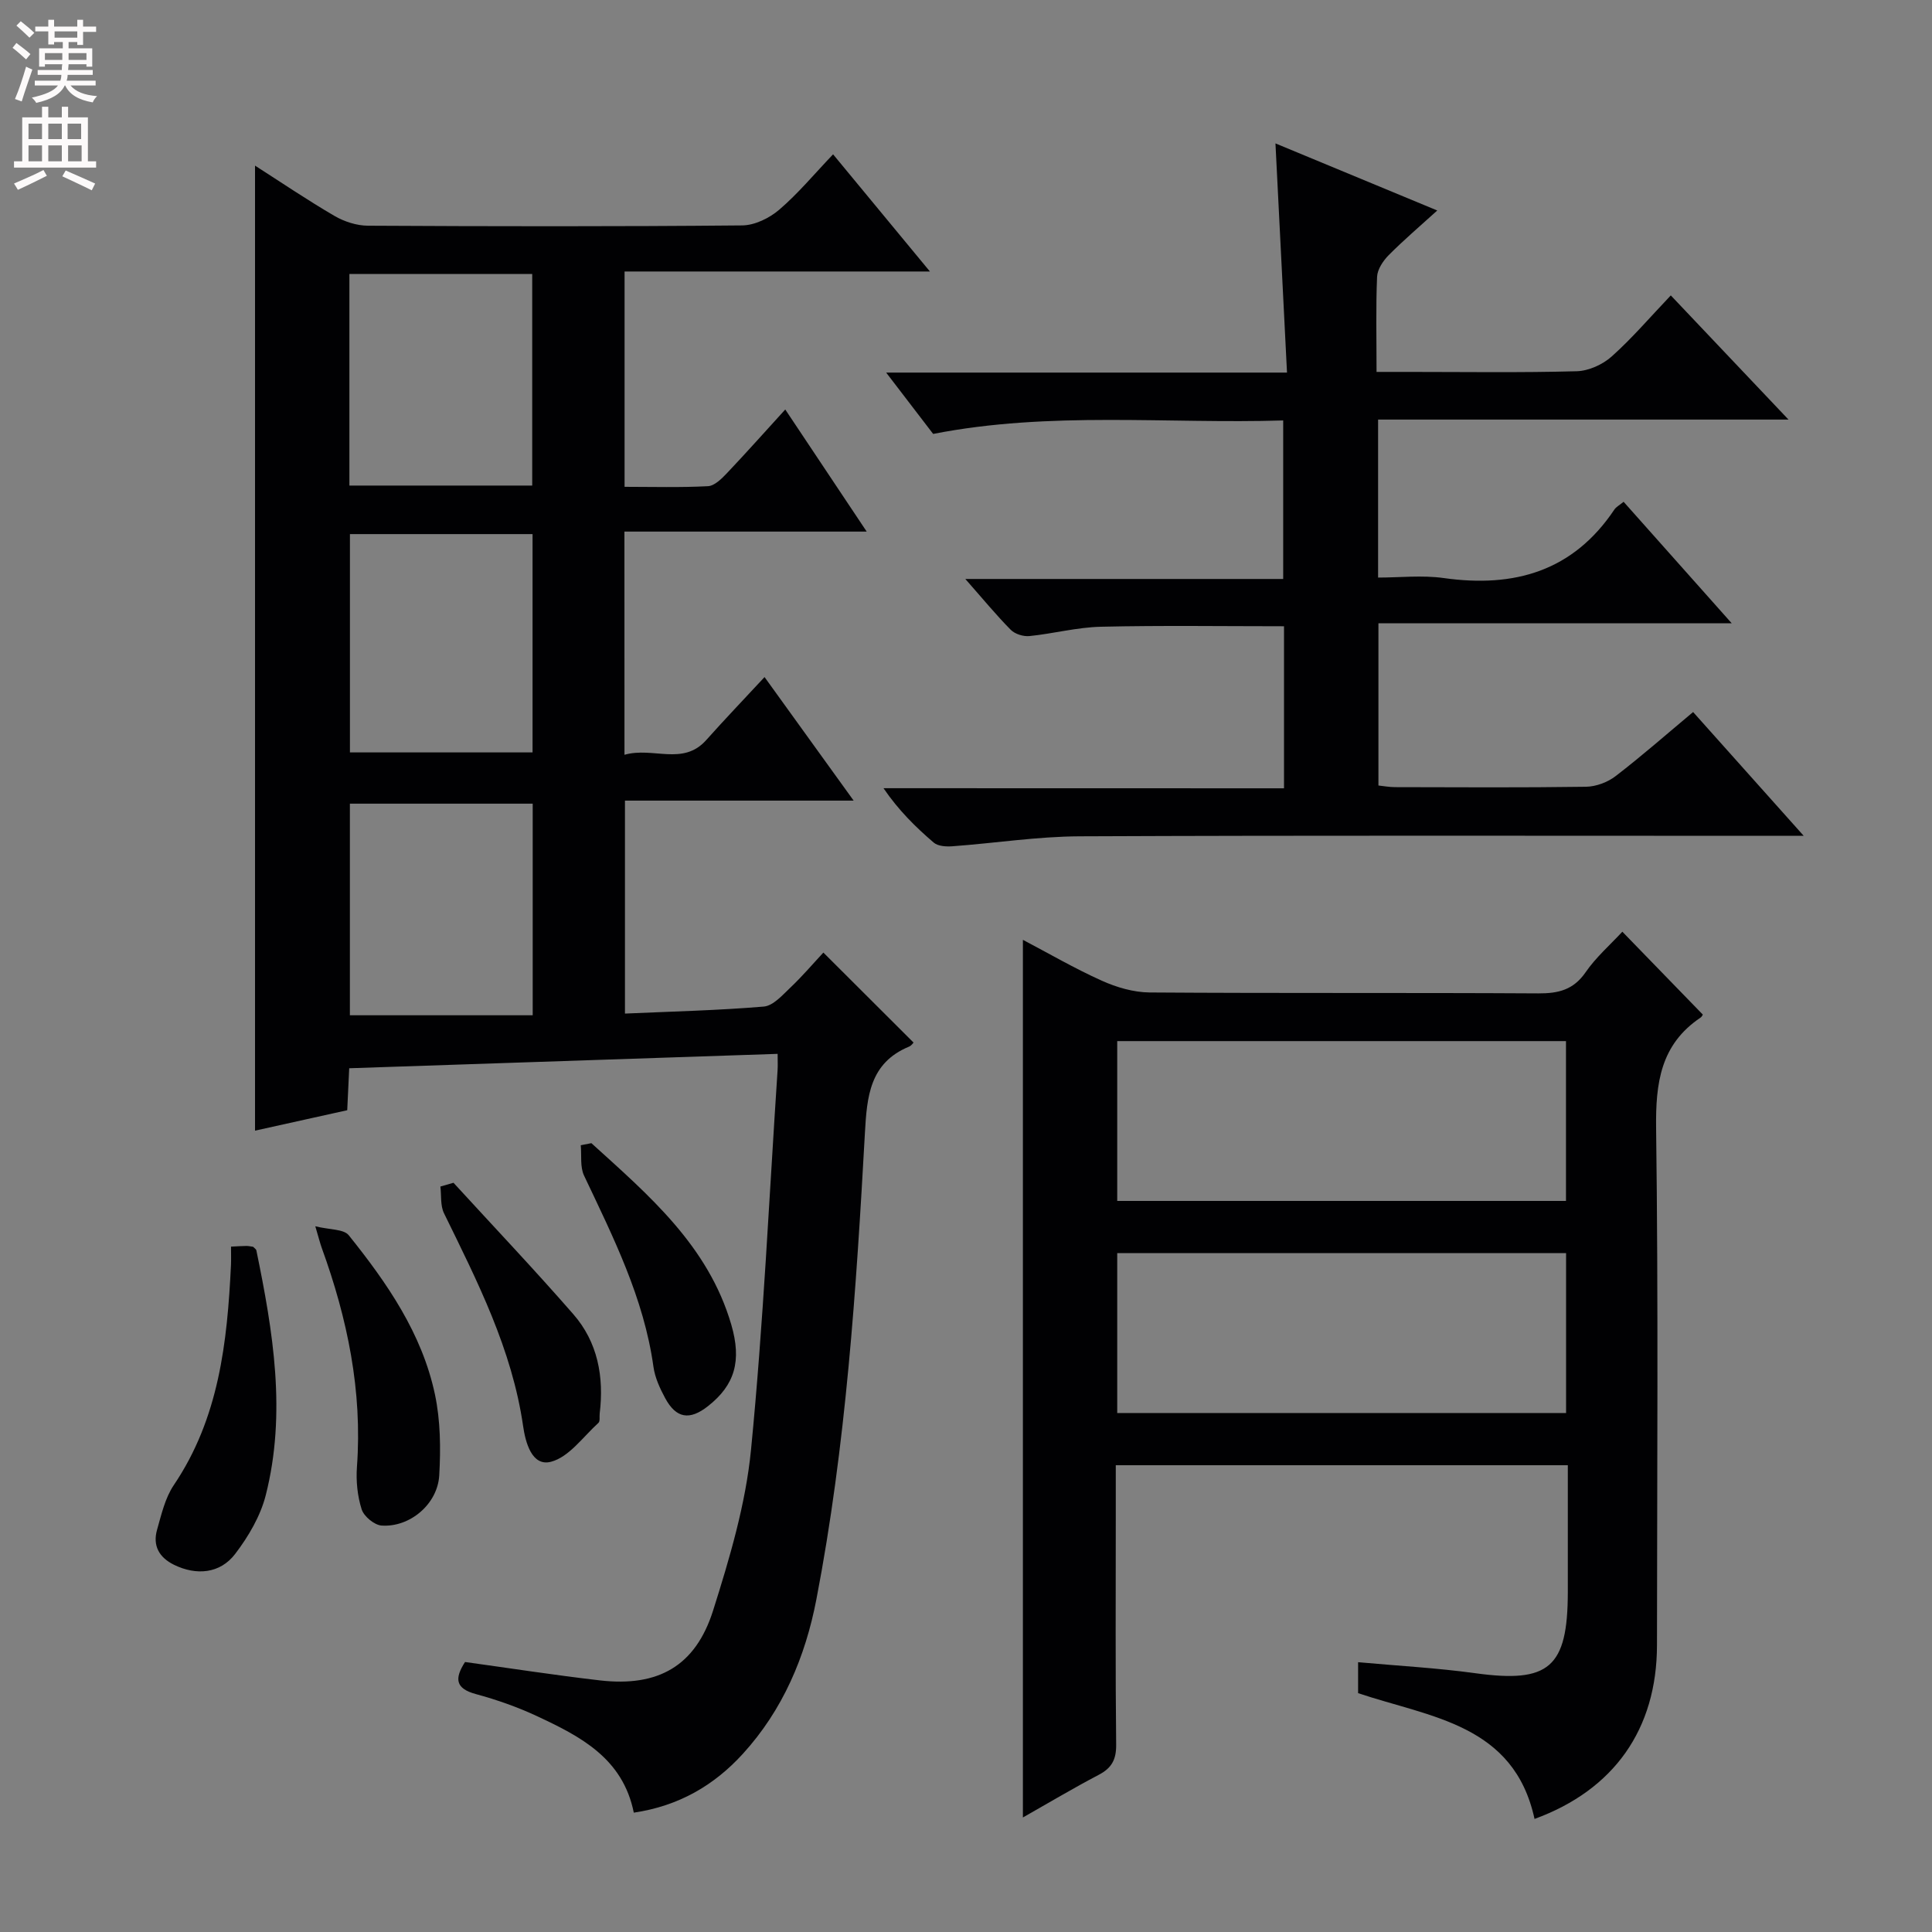 <svg enable-background="new 0 0 400 400" viewBox="0 0 400 400" xmlns="http://www.w3.org/2000/svg"><rect x="0" y="0" width="400" height="400" fill="#808080" stroke="none"/><g fill="#010103"><path d="m129.29 156.27c5.94-1.7 12.1 2.37 16.93-3.05 3.84-4.31 7.85-8.49 12.07-13.04 6.18 8.56 12.07 16.73 18.45 25.58-16.21 0-31.58 0-47.35 0v44.09c9.62-.43 19.2-.65 28.74-1.45 1.93-.16 3.84-2.34 5.47-3.89 2.53-2.4 4.8-5.07 6.87-7.29 6.44 6.43 12.5 12.47 18.67 18.63-.03.02-.41.63-.95.85-8.15 3.38-8.7 10.37-9.12 17.89-1.79 32.34-3.91 64.68-10.05 96.56-2.29 11.89-6.94 22.88-15.23 31.97-5.98 6.56-13.3 10.8-22.57 12.17-2.27-11.29-11.09-15.8-20.06-19.99-4.05-1.89-8.33-3.39-12.64-4.56-4.25-1.15-4.45-3.21-2.24-6.64 9.28 1.28 18.59 2.73 27.95 3.81 12.03 1.38 19.76-2.95 23.41-14.47 3.43-10.86 6.75-22.03 7.85-33.29 2.56-26.12 3.76-52.38 5.5-78.58.06-.95.01-1.91.01-3.38-29.72 1-59.05 1.98-88.7 2.98-.14 2.97-.26 5.57-.41 8.69-6.36 1.41-12.76 2.82-19.09 4.23 0-66.67 0-133.11 0-199.8 5.3 3.39 10.77 7.1 16.46 10.42 2.03 1.18 4.6 2.01 6.92 2.02 25.82.14 51.65.18 77.47-.06 2.61-.02 5.65-1.51 7.69-3.26 3.9-3.34 7.22-7.35 11.14-11.46 6.73 8.14 13.04 15.78 20.05 24.26-21.58 0-42.24 0-63.22 0v44.58c5.73 0 11.51.17 17.26-.13 1.36-.07 2.83-1.53 3.92-2.68 4-4.22 7.87-8.57 12.09-13.2 5.54 8.31 10.93 16.39 16.86 25.28-17.19 0-33.54 0-50.16 0 .01 15.51.01 30.41.01 46.21zm-19.03-.49c0-15.32 0-30.21 0-45.2-12.86 0-25.38 0-37.81 0v45.2zm-37.92-55.25h37.85c0-14.63 0-29.15 0-43.81-12.82 0-25.23 0-37.85 0zm37.95 65.86c-12.92 0-25.46 0-37.85 0v43.81h37.85c0-15.01 0-29.24 0-43.81z"/><path d="m335.89 192.9c5.67 5.84 11.09 11.42 16.64 17.14.09-.13-.09.4-.46.65-8.28 5.57-9.31 13.54-9.19 22.91.47 35.66.2 71.32.18 106.98-.01 17.43-8.9 30.01-25.35 36.01-4.27-19.64-21.51-21-36.53-26.04 0-1.87 0-3.97 0-6.41 8.2.75 16.28 1.18 24.26 2.28 15.26 2.1 19.14-1.14 19.16-16.78.01-8.64 0-17.28 0-26.28-31.28 0-62.15 0-93.59 0v11.37c0 15.5-.09 31 .08 46.49.03 3.1-.94 4.85-3.63 6.25-5.26 2.76-10.37 5.81-15.68 8.82 0-60.65 0-120.92 0-181.71 5.29 2.78 10.68 5.92 16.33 8.46 3.06 1.38 6.58 2.41 9.9 2.44 26.83.19 53.66.03 80.49.19 4.15.02 7.27-.73 9.78-4.37 2.13-3.1 5.06-5.65 7.61-8.4zm-11.67 22.65c-31.23 0-62.09 0-92.91 0v33.09h92.91c0-11.25 0-22.15 0-33.09zm.02 43.89c-31.22 0-62.09 0-92.93 0v33.11h92.93c0-11.3 0-22.21 0-33.11z"/><path d="m265.84 163.21c0-11.73 0-22.52 0-33.55-12.74 0-25.33-.19-37.9.1-4.94.11-9.84 1.43-14.79 1.93-1.26.13-3-.41-3.87-1.28-3.02-3.05-5.75-6.38-9.42-10.54h65.81c0-11.13 0-21.55 0-32.82-24.02.74-48.23-1.96-72.47 2.79-3.06-4-6.14-8.01-9.73-12.7h82.99c-.8-15.85-1.58-31.34-2.39-47.45 11.14 4.62 21.99 9.12 33.5 13.89-3.56 3.23-6.93 6.1-10.04 9.23-1.17 1.18-2.35 2.94-2.42 4.49-.27 6.31-.11 12.63-.11 19.7h6.47c11.66 0 23.33.18 34.98-.14 2.48-.07 5.38-1.39 7.25-3.07 4.2-3.75 7.89-8.08 12.22-12.63 8.18 8.64 15.87 16.74 24.37 25.71-28.96 0-56.81 0-84.97 0v32.71c4.47 0 9.11-.53 13.59.1 14.62 2.06 26.79-1.41 35.34-14.2.35-.52.98-.84 1.9-1.59 7.28 8.19 14.49 16.28 22.38 25.15-24.95 0-48.85 0-73.14 0v33.59c.97.1 2.23.34 3.48.34 13.16.03 26.33.11 39.49-.08 2.09-.03 4.51-.94 6.17-2.23 5.39-4.14 10.5-8.64 16.01-13.24 7.5 8.39 14.8 16.56 22.9 25.63-2.58 0-4.28 0-5.98 0-47.98 0-95.97-.11-143.95.1-8.77.04-17.53 1.42-26.3 2.06-1.29.1-3 0-3.88-.75-3.78-3.23-7.32-6.73-10.41-11.27 27.5.02 54.99.02 82.92.02z"/><path d="m47.83 258.1c1.53-.07 2.36-.14 3.18-.14.49 0 .97.12 1.39.17.27.29.63.49.68.76 3.46 16.79 6.26 33.67 1.94 50.68-1.1 4.33-3.59 8.56-6.33 12.15-3.13 4.11-8.05 4.5-12.63 2.27-3.13-1.53-4.48-3.98-3.54-7.28.9-3.16 1.67-6.58 3.46-9.23 9.35-13.84 11.07-29.54 11.84-45.55.05-1.14.01-2.27.01-3.83z"/><path d="m65.28 253.89c3.01.74 5.88.56 6.92 1.85 7.93 9.88 15.17 20.33 17.85 32.96 1.15 5.42 1.21 11.2.89 16.77-.35 5.97-6.11 10.79-11.94 10.38-1.5-.11-3.65-1.89-4.12-3.35-.88-2.76-1.19-5.88-.98-8.79 1.15-15.71-1.96-30.68-7.28-45.33-.33-.91-.56-1.86-1.34-4.49z"/><path d="m93.89 244.88c8.28 9.04 16.73 17.95 24.79 27.19 5.09 5.82 6.4 12.99 5.48 20.58-.08.66.11 1.61-.26 1.94-3.18 2.88-6.08 7.07-9.81 8.05-4.01 1.06-5.31-4.11-5.78-7.35-2.3-15.93-9.46-29.95-16.39-44.11-.77-1.58-.52-3.67-.74-5.52.9-.27 1.8-.53 2.71-.78z"/><path d="m122.44 236.68c11.88 10.78 24.2 21.22 28.97 37.59 2.17 7.46.76 12.46-4.82 16.85-3.8 3-6.6 2.57-8.88-1.66-1.09-2.02-2.11-4.24-2.42-6.48-1.98-14.24-8.33-26.83-14.37-39.59-.85-1.8-.48-4.17-.68-6.28.73-.14 1.46-.28 2.2-.43z"/></g><path d="m2.6 9.9.8-1c.9.7 1.9 1.4 2.9 2.3l-.9 1.1c-1.1-1-2-1.8-2.8-2.4zm.5 10.6c.9-2.1 1.6-4.3 2.3-6.7.4.2.8.4 1.3.6-.7 2.1-1.5 4.3-2.2 6.6zm.3-15.2.9-.9c1 .8 2 1.6 2.8 2.4l-1 1c-.9-.9-1.8-1.7-2.7-2.5zm12.6-1.2h1.2v1.4h2.7v1.1h-2.7v2.7h-1.2v-.6h-1.8v1.3h4.9v3.8h-1.2v-.5h-3.7c0 .4-.1.9-.1 1.2h5.1v1h-5.2c0 .5-.1.9-.2 1.2h6v1h-5.2c1.1 1.3 2.9 2 5.5 2.2-.4.4-.7.8-.9 1.3-2.9-.5-4.8-1.6-5.7-3.5h-.1c-.8 1.7-2.7 2.9-5.9 3.6-.2-.4-.6-.8-.9-1.1 2.8-.6 4.6-1.4 5.4-2.5h-4.8v-1h5.3c.1-.3.2-.7.2-1.2h-4.9v-1h5c0-.4 0-.8.1-1.2h-3.6v.5h-1.2v-3.8h4.9v-1.3h-1.8v.5h-1.2v-2.7h-2.7v-1h2.7v-1.4h1.2v1.4h4.8zm-6.7 8.3h3.6c0-.4 0-.9 0-1.4h-3.6zm1.9-4.6h4.8v-1.3h-4.7v1.3zm6.7 3.2h-3.7v1.4h3.7z" fill="#fcfafa"/><path d="m8.7 22.1h1.3v2.2h2.8v-2.2h1.3v2.2h4.1v9.1h1.7v1.3h-17v-1.3h1.7v-9.1h4.1zm.3 13.1.7 1.2c-1.8.9-3.8 1.9-6 2.9-.2-.4-.5-.8-.8-1.3 2.3-1 4.4-1.9 6.1-2.8zm-3.1-6.4h2.8v-3.2h-2.8zm0 4.6h2.8v-3.3h-2.8zm4.1-4.6h2.8v-3.2h-2.8zm0 4.6h2.8v-3.3h-2.8zm3.6 1.9c2.1.9 4.1 1.8 6.1 2.7l-.7 1.4c-2.2-1.1-4.2-2-6.1-2.9zm3.2-9.7h-2.8v3.2h2.8zm-2.7 7.8h2.8v-3.3h-2.8z" fill="#fcfafa"/></svg>